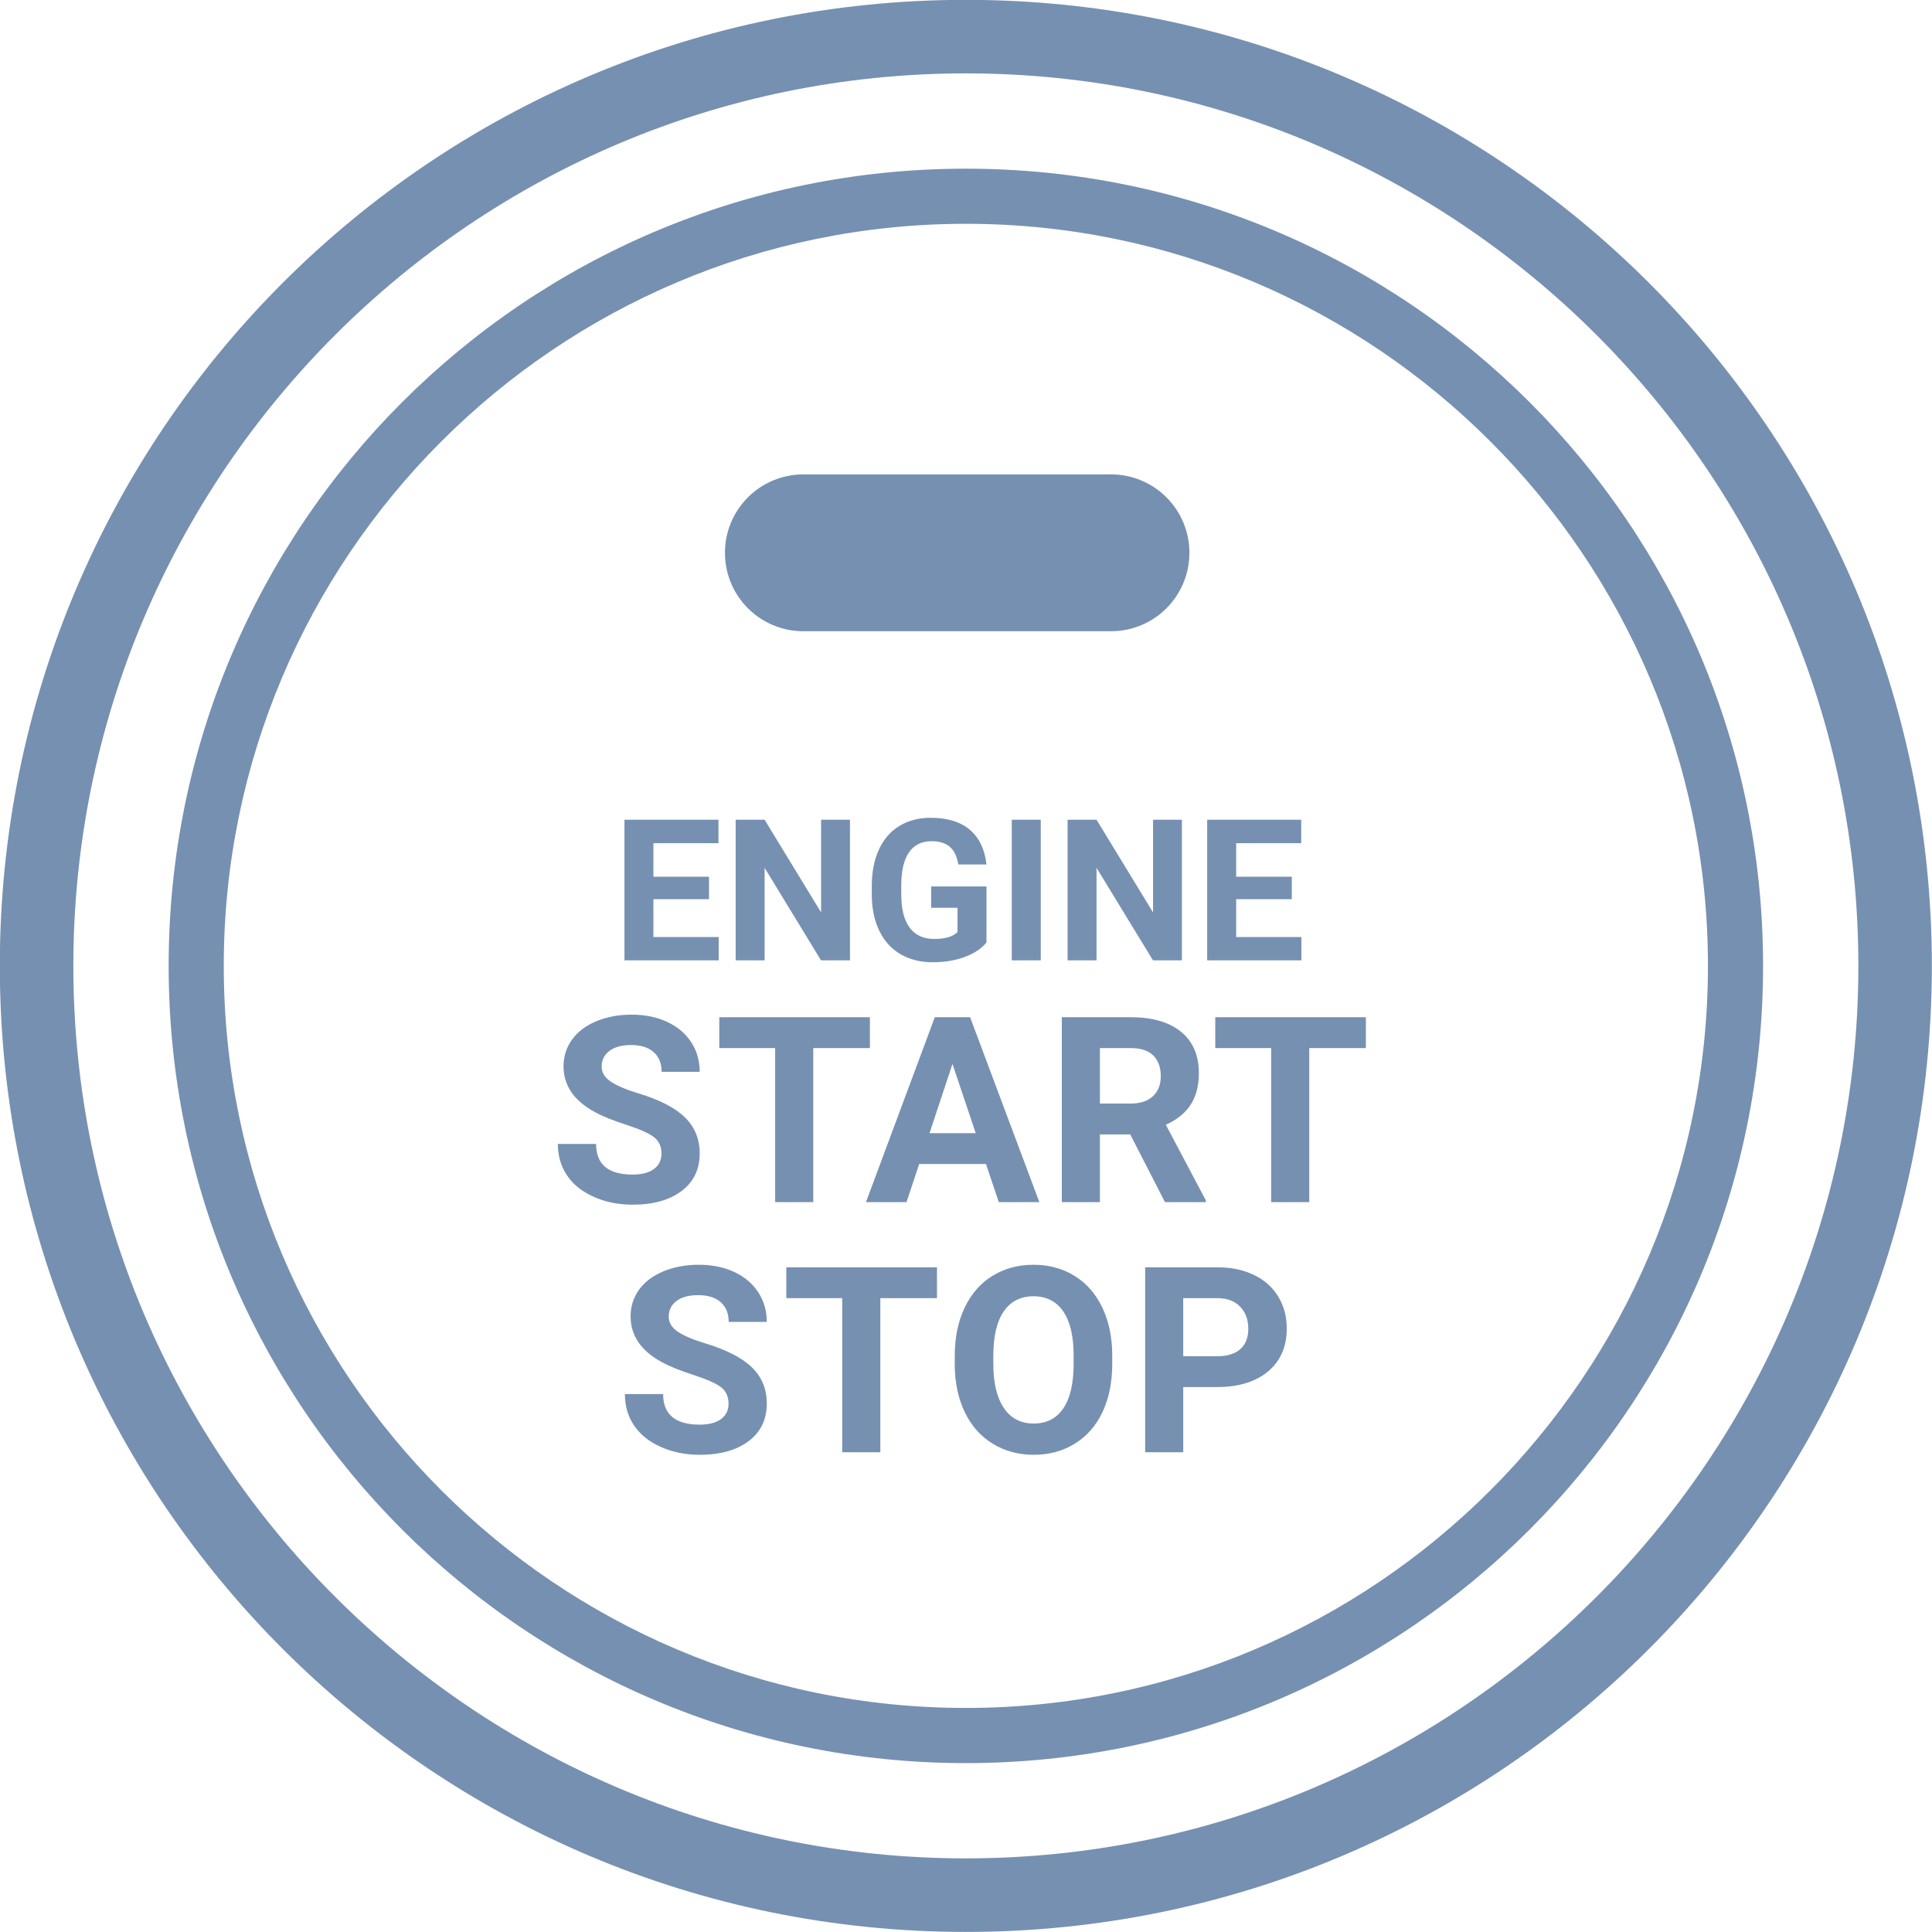 <svg 
 xmlns="http://www.w3.org/2000/svg"
 xmlns:xlink="http://www.w3.org/1999/xlink"
 width="55px" height="55px">
<path fill-rule="evenodd"  fill="rgb(118, 144, 177)"
 d="M27.496,54.998 C12.308,54.998 -0.005,42.685 -0.005,27.497 C-0.005,12.309 12.308,-0.004 27.496,-0.004 C42.684,-0.004 54.996,12.309 54.996,27.497 C54.996,42.685 42.684,54.998 27.496,54.998 ZM27.496,2.089 C13.486,2.089 2.088,13.487 2.088,27.497 C2.088,41.507 13.486,52.904 27.496,52.904 C41.505,52.904 52.904,41.507 52.904,27.497 C52.904,13.487 41.505,2.089 27.496,2.089 ZM27.496,50.192 C14.961,50.192 4.801,40.031 4.801,27.497 C4.801,14.963 14.961,4.802 27.496,4.802 C40.030,4.802 50.191,14.963 50.191,27.497 C50.191,40.031 40.030,50.192 27.496,50.192 ZM27.496,6.371 C15.847,6.371 6.370,15.848 6.370,27.497 C6.370,39.146 15.847,48.622 27.496,48.622 C39.144,48.622 48.622,39.146 48.622,27.497 C48.622,15.848 39.144,6.371 27.496,6.371 ZM37.272,34.222 L36.187,34.222 L36.187,29.836 L34.596,29.836 L34.596,28.958 L38.884,28.958 L38.884,29.836 L37.272,29.836 L37.272,34.222 ZM34.366,23.336 L37.043,23.336 L37.043,24.004 L35.191,24.004 L35.191,24.958 L36.775,24.958 L36.775,25.598 L35.191,25.598 L35.191,26.676 L37.048,26.676 L37.048,27.338 L34.366,27.338 L34.366,23.336 ZM32.176,32.295 L31.312,32.295 L31.312,34.222 L30.228,34.222 L30.228,28.958 L32.184,28.958 C32.806,28.958 33.285,29.096 33.623,29.374 C33.961,29.651 34.129,30.042 34.129,30.549 C34.129,30.908 34.052,31.207 33.896,31.447 C33.741,31.687 33.505,31.878 33.189,32.020 L34.328,34.172 L34.328,34.222 L33.164,34.222 L32.176,32.295 ZM32.833,30.049 C32.692,29.908 32.475,29.836 32.184,29.836 L31.312,29.836 L31.312,31.416 L32.187,31.416 C32.460,31.416 32.670,31.348 32.820,31.208 C32.969,31.070 33.045,30.879 33.045,30.636 C33.045,30.387 32.975,30.192 32.833,30.049 ZM30.392,27.338 L30.392,23.336 L31.216,23.336 L32.825,25.975 L32.825,23.336 L33.646,23.336 L33.646,27.338 L32.822,27.338 L31.216,24.705 L31.216,27.338 L30.392,27.338 ZM31.628,17.970 L22.871,17.970 C21.637,17.970 20.638,16.971 20.638,15.737 C20.638,14.504 21.637,13.505 22.871,13.505 L31.628,13.505 C32.861,13.505 33.860,14.504 33.860,15.737 C33.860,16.971 32.861,17.970 31.628,17.970 ZM24.197,23.336 L24.197,27.338 L23.372,27.338 L21.767,24.705 L21.767,27.338 L20.943,27.338 L20.943,23.336 L21.767,23.336 L23.375,25.975 L23.375,23.336 L24.197,23.336 ZM24.764,29.836 L23.152,29.836 L23.152,34.222 L22.067,34.222 L22.067,29.836 L20.477,29.836 L20.477,28.958 L24.764,28.958 L24.764,29.836 ZM17.777,23.336 L20.453,23.336 L20.453,24.004 L18.601,24.004 L18.601,24.958 L20.184,24.958 L20.184,25.598 L18.601,25.598 L18.601,26.676 L20.459,26.676 L20.459,27.338 L17.777,27.338 L17.777,23.336 ZM18.990,29.090 C19.284,29.226 19.513,29.418 19.676,29.667 C19.838,29.915 19.919,30.197 19.919,30.513 L18.835,30.513 C18.835,30.271 18.758,30.084 18.607,29.950 C18.455,29.817 18.242,29.750 17.967,29.750 C17.702,29.750 17.496,29.806 17.348,29.918 C17.202,30.030 17.128,30.178 17.128,30.361 C17.128,30.532 17.214,30.675 17.387,30.791 C17.559,30.906 17.813,31.015 18.147,31.117 C18.765,31.302 19.214,31.532 19.496,31.807 C19.778,32.082 19.919,32.424 19.919,32.834 C19.919,33.289 19.748,33.647 19.402,33.906 C19.057,34.165 18.594,34.295 18.010,34.295 C17.606,34.295 17.236,34.221 16.904,34.072 C16.571,33.924 16.317,33.721 16.143,33.463 C15.968,33.205 15.881,32.906 15.881,32.566 L16.969,32.566 C16.969,33.147 17.316,33.438 18.010,33.438 C18.268,33.438 18.470,33.386 18.614,33.280 C18.758,33.176 18.831,33.030 18.831,32.841 C18.831,32.637 18.758,32.479 18.614,32.369 C18.470,32.260 18.209,32.144 17.833,32.022 C17.457,31.900 17.159,31.781 16.941,31.662 C16.342,31.339 16.043,30.904 16.043,30.357 C16.043,30.073 16.124,29.819 16.284,29.596 C16.444,29.373 16.674,29.199 16.975,29.073 C17.274,28.948 17.612,28.885 17.986,28.885 C18.361,28.885 18.697,28.954 18.990,29.090 ZM19.919,40.557 C20.177,40.557 20.379,40.505 20.524,40.400 C20.668,40.295 20.740,40.149 20.740,39.961 C20.740,39.756 20.668,39.599 20.524,39.489 C20.379,39.379 20.118,39.264 19.742,39.142 C19.366,39.020 19.068,38.900 18.849,38.782 C18.251,38.459 17.952,38.024 17.952,37.477 C17.952,37.192 18.032,36.939 18.193,36.715 C18.353,36.493 18.583,36.319 18.883,36.193 C19.184,36.068 19.521,36.005 19.894,36.005 C20.270,36.005 20.605,36.074 20.900,36.209 C21.193,36.346 21.422,36.538 21.584,36.786 C21.747,37.034 21.829,37.316 21.829,37.632 L20.744,37.632 C20.744,37.391 20.668,37.204 20.516,37.069 C20.364,36.936 20.151,36.870 19.876,36.870 C19.611,36.870 19.405,36.925 19.258,37.037 C19.110,37.149 19.037,37.297 19.037,37.481 C19.037,37.652 19.123,37.795 19.296,37.911 C19.467,38.026 19.722,38.135 20.057,38.236 C20.674,38.422 21.124,38.652 21.406,38.927 C21.688,39.201 21.829,39.544 21.829,39.953 C21.829,40.409 21.656,40.767 21.312,41.026 C20.967,41.285 20.503,41.415 19.919,41.415 C19.514,41.415 19.145,41.340 18.813,41.192 C18.480,41.044 18.227,40.841 18.052,40.583 C17.877,40.325 17.790,40.026 17.790,39.686 L18.878,39.686 C18.878,40.267 19.226,40.557 19.919,40.557 ZM26.674,36.956 L25.061,36.956 L25.061,41.342 L23.976,41.342 L23.976,36.956 L22.385,36.956 L22.385,36.077 L26.674,36.077 L26.674,36.956 ZM29.628,27.338 L28.803,27.338 L28.803,23.336 L29.628,23.336 L29.628,27.338 ZM28.434,34.222 L28.069,33.137 L26.168,33.137 L25.806,34.222 L24.652,34.222 L26.612,28.958 L27.617,28.958 L29.588,34.222 L28.434,34.222 ZM27.115,30.288 L26.461,32.259 L27.777,32.259 L27.115,30.288 ZM26.508,25.843 L26.508,25.236 L28.083,25.236 L28.083,26.832 C27.935,27.010 27.725,27.148 27.454,27.246 C27.183,27.345 26.883,27.393 26.552,27.393 C26.206,27.393 25.902,27.318 25.641,27.167 C25.380,27.016 25.179,26.796 25.037,26.508 C24.895,26.220 24.822,25.883 24.818,25.494 L24.818,25.222 C24.818,24.823 24.886,24.477 25.020,24.185 C25.155,23.892 25.349,23.669 25.603,23.514 C25.857,23.359 26.154,23.281 26.494,23.281 C26.969,23.281 27.340,23.394 27.608,23.621 C27.875,23.847 28.034,24.177 28.083,24.609 L27.281,24.609 C27.244,24.380 27.163,24.213 27.038,24.106 C26.912,24.000 26.740,23.947 26.519,23.947 C26.239,23.947 26.025,24.052 25.879,24.262 C25.732,24.474 25.658,24.787 25.657,25.203 L25.657,25.458 C25.657,25.878 25.737,26.195 25.896,26.409 C26.055,26.623 26.289,26.730 26.596,26.730 C26.906,26.730 27.127,26.665 27.259,26.533 L27.259,25.843 L26.508,25.843 ZM28.252,36.322 C28.593,36.111 28.983,36.005 29.422,36.005 C29.860,36.005 30.250,36.111 30.591,36.322 C30.932,36.532 31.196,36.835 31.383,37.229 C31.570,37.623 31.663,38.078 31.663,38.594 L31.663,38.829 C31.663,39.347 31.572,39.801 31.389,40.192 C31.206,40.583 30.943,40.884 30.602,41.096 C30.261,41.308 29.870,41.415 29.428,41.415 C28.993,41.415 28.603,41.309 28.261,41.100 C27.918,40.890 27.653,40.591 27.465,40.201 C27.278,39.812 27.182,39.364 27.180,38.858 L27.180,38.598 C27.180,38.079 27.273,37.623 27.460,37.229 C27.647,36.835 27.911,36.532 28.252,36.322 ZM28.278,38.829 C28.278,39.367 28.377,39.784 28.576,40.080 C28.772,40.376 29.058,40.525 29.428,40.525 C29.792,40.525 30.072,40.382 30.268,40.096 C30.463,39.811 30.562,39.394 30.564,38.847 L30.564,38.590 C30.564,38.038 30.465,37.619 30.268,37.332 C30.070,37.045 29.788,36.902 29.422,36.902 C29.058,36.902 28.776,37.044 28.579,37.327 C28.381,37.610 28.281,38.025 28.278,38.572 L28.278,38.829 ZM35.696,36.294 C35.997,36.439 36.228,36.645 36.389,36.911 C36.551,37.177 36.631,37.481 36.631,37.820 C36.631,38.336 36.455,38.743 36.101,39.040 C35.749,39.338 35.260,39.487 34.636,39.487 L33.684,39.487 L33.684,41.342 L32.600,41.342 L32.600,36.077 L34.653,36.077 C35.049,36.077 35.396,36.150 35.696,36.294 ZM33.684,38.609 L34.653,38.609 C34.940,38.609 35.159,38.541 35.310,38.406 C35.461,38.271 35.536,38.078 35.536,37.827 C35.536,37.569 35.460,37.361 35.308,37.202 C35.156,37.043 34.946,36.961 34.679,36.956 L33.684,36.956 L33.684,38.609 Z"/>
</svg>